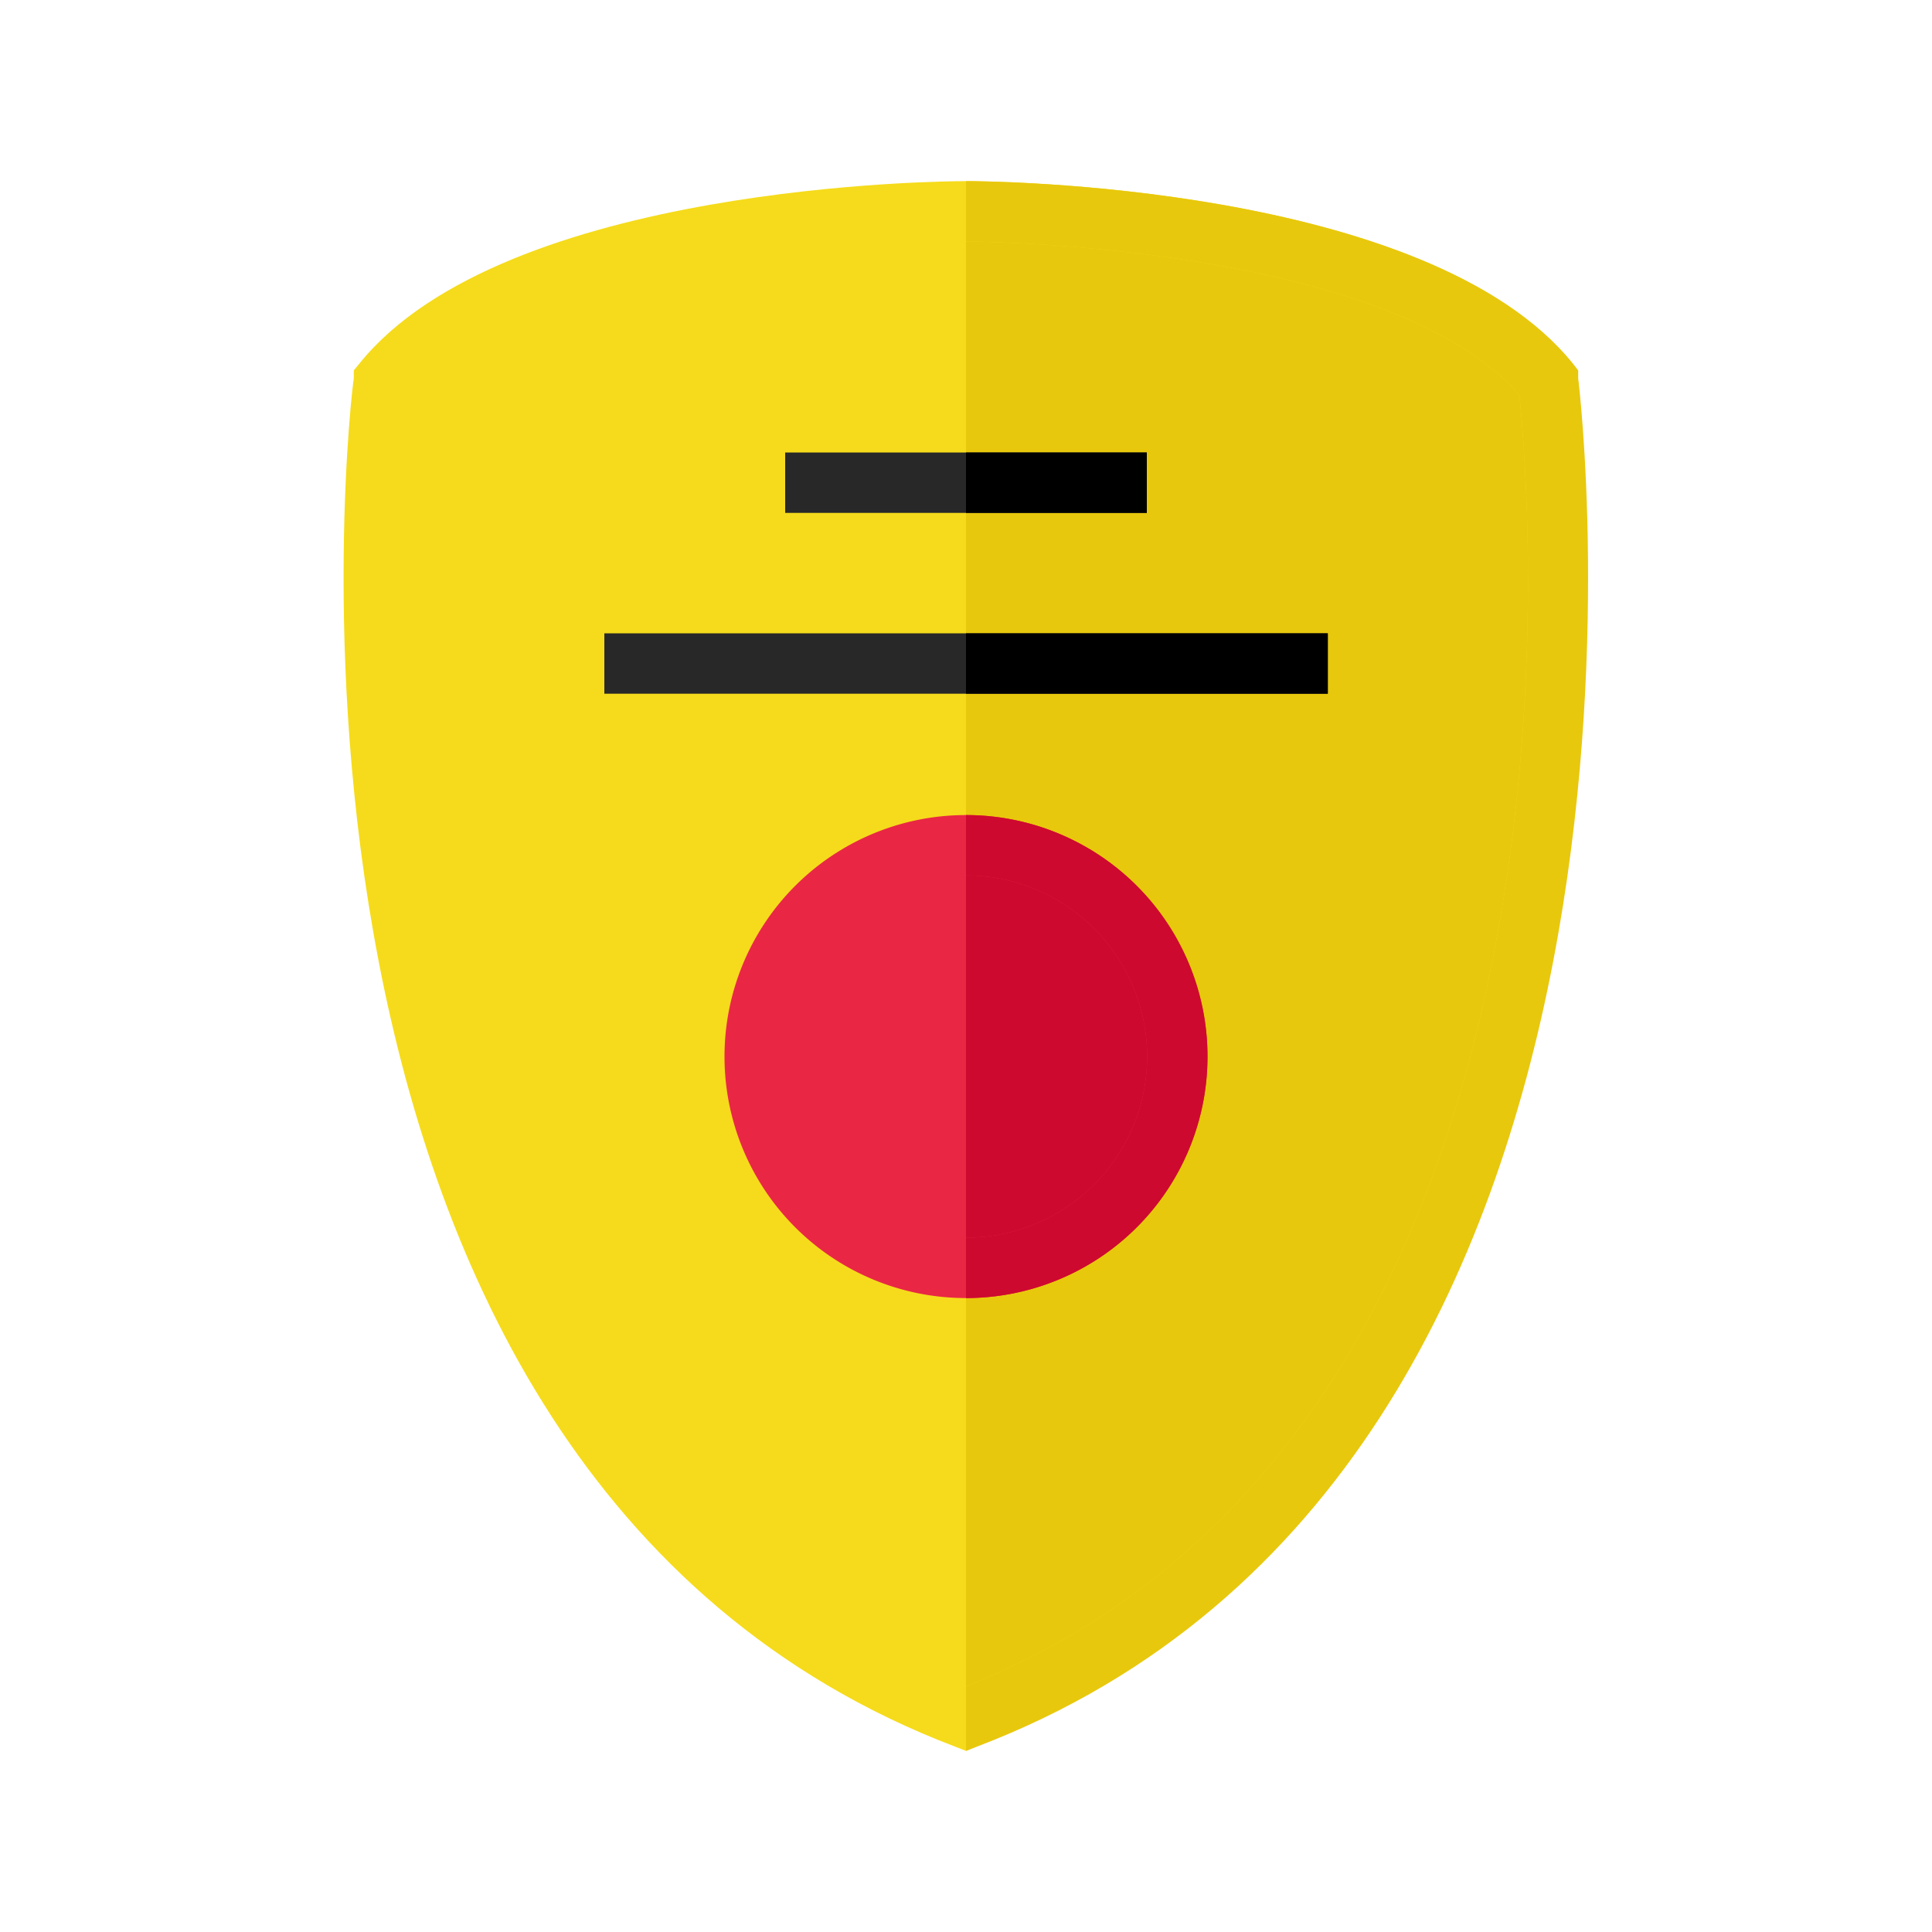 <svg xmlns="http://www.w3.org/2000/svg" data-name="Layer 1" viewBox="0 0 64 64"><path fill="#f5db1b" d="M32,56.93C8.17,47.85,12.71,12.67,12.71,12.67,17.25,7,32,7,32,7s14.75,0,19.29,5.67C51.29,12.67,55.83,47.85,32,56.93Z"/><path fill="#e8c80c" d="M32,56.93V7s14.75,0,19.29,5.67C51.29,12.67,55.83,47.85,32,56.93Z"/><path fill="#f5db1b" d="M32,58l-.36-.14c-24.28-9.25-20-45-19.92-45.32l0-.27.18-.22C16.71,6.07,31.38,6,32,6s15.29.07,20.07,6.05l.18.22,0,.27c0,.36,4.36,36.07-19.93,45.32ZM13.67,13.08c-.35,3.3-3,34.31,18.33,42.78,21.33-8.48,18.68-39.48,18.33-42.78C45.94,8.06,32.14,8,32,8S18.06,8.06,13.67,13.08Z"/><path fill="#e8c80c" d="M52.28,12.54l0-.27-.17-.22C47.29,6.07,32.62,6,32,6V8c.14,0,13.94.06,18.33,5.08.35,3.31,3,34.29-18.33,42.78V58l.36-.14C56.65,48.61,52.33,12.9,52.28,12.54Z"/><circle cx="32" cy="34.96" r="6.99" fill="#e92744"/><path fill="#ce092f" d="M39,35a7,7,0,0,1-7,7V28A7,7,0,0,1,39,35Z"/><path fill="#e92744" d="M32,43a8,8,0,1,1,8-8A8,8,0,0,1,32,43Zm0-14a6,6,0,1,0,6,6A6,6,0,0,0,32,29Z"/><path fill="#ce092f" d="M32,27v2a6,6,0,1,1,0,12v2a8,8,0,1,0,0-16Z"/><rect width="11.98" height="2" x="26.01" y="14.99" fill="#282828"/><rect width="5.99" height="2" x="32" y="14.99"/><rect width="23.97" height="2" x="20.02" y="20.98" fill="#282828"/><rect width="11.98" height="2" x="32" y="20.98"/></svg>